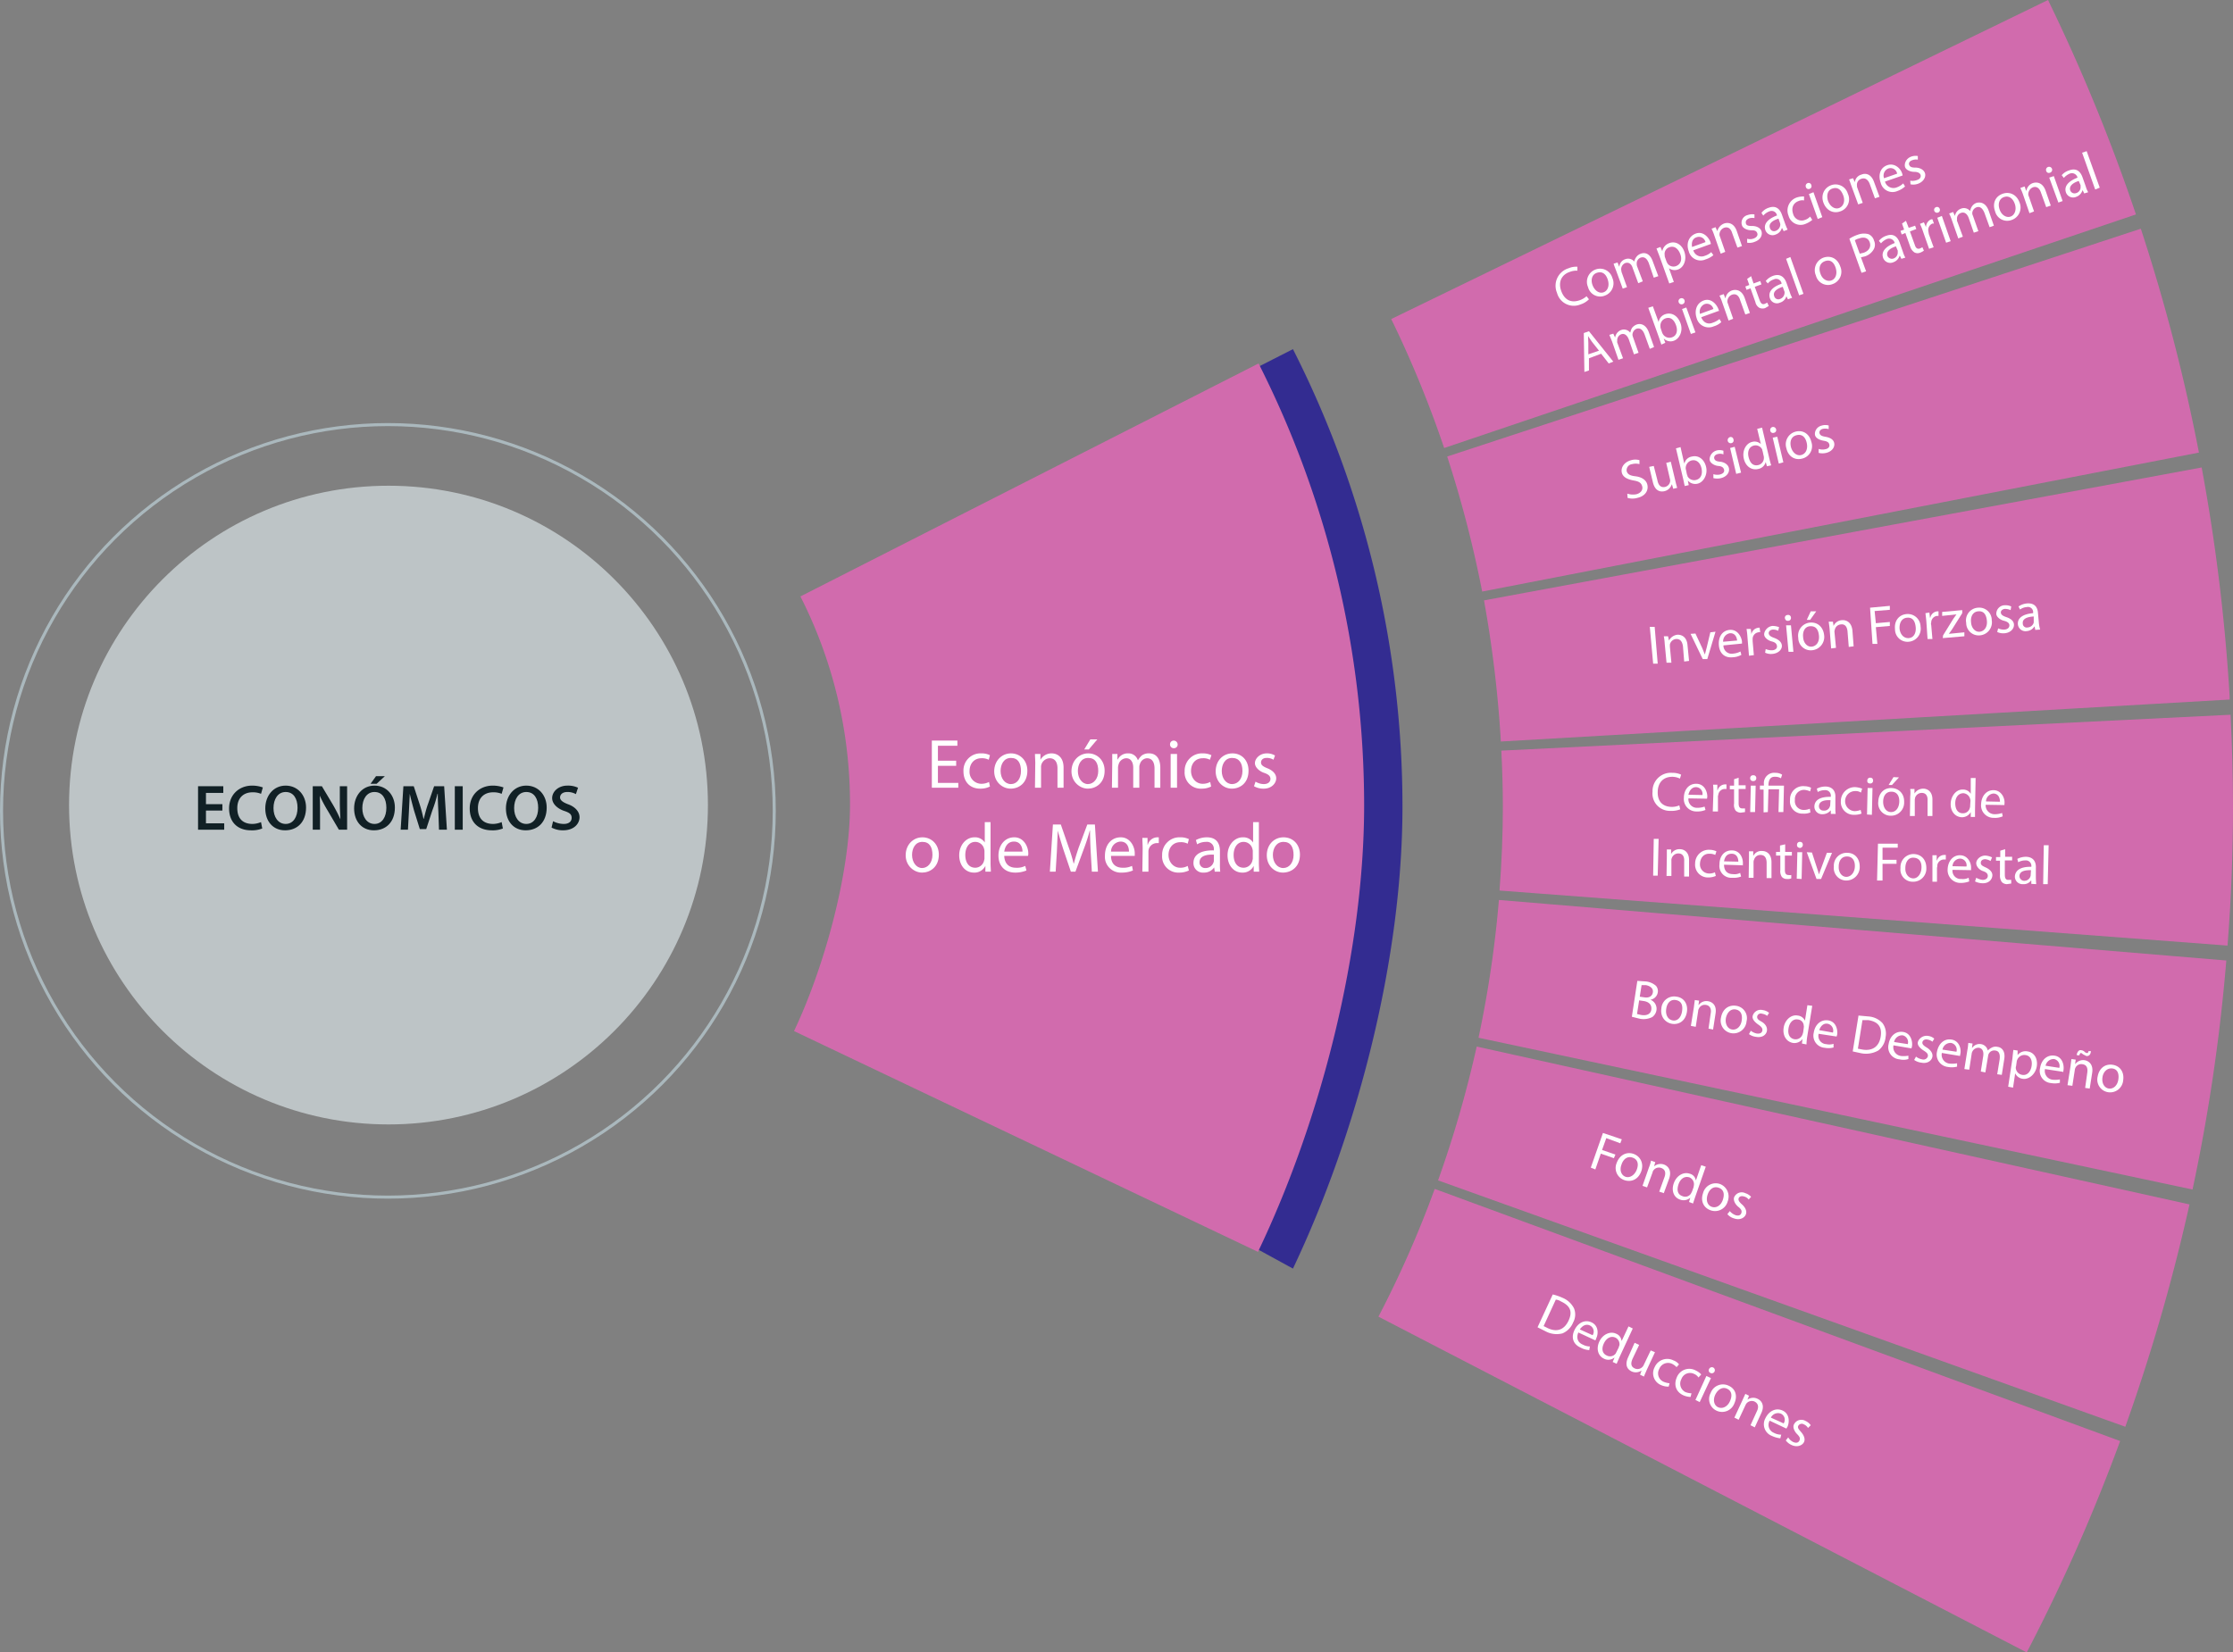 <svg class="animate__animated" xmlns="http://www.w3.org/2000/svg" viewBox="0 0 734 543.3">
  <rect x="0" y="0" width="734" height="543.3" fill="#808080" stroke="none"/>
  <g>
    <g class="hoverable" onclick="returnToTypesInstrument()">
      <path
        d="M425,417.1,270.8,332.7A157.1,157.1,0,0,0,269,194.2l156-79.4a332.6,332.6,0,0,1,36,150.4C461,315.2,446.3,372.3,425,417.1Z"
        style="fill: #332c91" />
      <path
        d="M413.5,411.6,261,339c9.7-20.4,18.4-51.4,18.4-74.3a150.4,150.4,0,0,0-16.3-68.6l150.6-76.6a321.8,321.8,0,0,1,34.7,145.2C448.4,312.9,434.2,368.4,413.5,411.6Z"
        style="fill: #d16bad" />
      <g>
        <path d="M314.3,251.8h-6v5.6H315V259h-8.7V243.5h8.4v1.7h-6.4v4.9h6Z" style="fill: #fff" />
        <path
          d="M325.4,258.6a6.9,6.9,0,0,1-3.2.7c-3.4,0-5.5-2.3-5.5-5.7a5.6,5.6,0,0,1,5.9-5.9,6.1,6.1,0,0,1,2.8.6l-.4,1.5a4.8,4.8,0,0,0-2.4-.5c-2.5,0-3.9,1.9-3.9,4.2a3.9,3.9,0,0,0,3.9,4.2,5.4,5.4,0,0,0,2.5-.6Z"
          style="fill: #fff" />
        <path
          d="M337.7,253.4c0,4.1-2.8,5.9-5.5,5.9s-5.4-2.2-5.4-5.7,2.5-5.9,5.5-5.9S337.7,250,337.7,253.4Zm-8.8.1c0,2.4,1.4,4.3,3.4,4.3s3.3-1.8,3.3-4.3-.9-4.3-3.3-4.3S328.9,251.4,328.9,253.5Z"
          style="fill: #fff" />
        <path
          d="M340.3,250.9c0-1.1-.1-2.1-.1-3H342v1.9h0a4.2,4.2,0,0,1,3.7-2.1c1.5,0,3.9.9,3.9,4.7V259h-2v-6.4c0-1.8-.7-3.3-2.6-3.3a3,3,0,0,0-2.7,2.1,3.1,3.1,0,0,0-.1,1V259h-2Z"
          style="fill: #fff" />
        <path
          d="M363.1,253.4c0,4.1-2.9,5.9-5.5,5.9s-5.4-2.2-5.4-5.7,2.5-5.9,5.5-5.9S363.1,250,363.1,253.4Zm-8.8.1c0,2.4,1.4,4.3,3.3,4.3s3.4-1.8,3.4-4.3-.9-4.3-3.3-4.3S354.3,251.4,354.3,253.5Zm6.4-10.4-2.8,3.3h-1.5l2-3.3Z"
          style="fill: #fff" />
        <path
          d="M365.6,250.9v-3h1.7v1.8h.1a3.7,3.7,0,0,1,3.5-2,3.2,3.2,0,0,1,3.1,2.2h.1a6.1,6.1,0,0,1,1.2-1.5,3.9,3.9,0,0,1,2.5-.7c1.5,0,3.6.9,3.6,4.8V259h-1.9v-6.3c0-2.1-.8-3.4-2.5-3.4a2.6,2.6,0,0,0-2.3,1.9,2.5,2.5,0,0,0-.2,1V259h-2v-6.6c0-1.8-.8-3.1-2.3-3.1a2.7,2.7,0,0,0-2.5,2,3.6,3.6,0,0,0-.2,1V259h-2Z"
          style="fill: #fff" />
        <path
          d="M387.1,244.8a1.2,1.2,0,0,1-1.3,1.2,1.2,1.2,0,0,1-1.2-1.2,1.2,1.2,0,0,1,1.2-1.3A1.3,1.3,0,0,1,387.1,244.8ZM384.8,259V247.9h2.1V259Z"
          style="fill: #fff" />
        <path
          d="M398.1,258.6a6.7,6.7,0,0,1-3.1.7,5.3,5.3,0,0,1-5.6-5.7,5.7,5.7,0,0,1,6-5.9,6.5,6.5,0,0,1,2.8.6l-.5,1.5a4.4,4.4,0,0,0-2.3-.5c-2.6,0-3.9,1.9-3.9,4.2s1.6,4.2,3.8,4.2a5.1,5.1,0,0,0,2.5-.6Z"
          style="fill: #fff" />
        <path
          d="M410.4,253.4c0,4.1-2.8,5.9-5.5,5.9s-5.3-2.2-5.3-5.7,2.4-5.9,5.5-5.9S410.4,250,410.4,253.4Zm-8.8.1c0,2.4,1.4,4.3,3.4,4.3s3.4-1.8,3.4-4.3-1-4.3-3.4-4.3S401.6,251.4,401.6,253.5Z"
          style="fill: #fff" />
        <path
          d="M412.7,257a5.4,5.4,0,0,0,2.7.8c1.5,0,2.2-.8,2.2-1.7s-.6-1.5-2.1-2-3-1.8-3-3.2,1.5-3.2,3.9-3.2a5.1,5.1,0,0,1,2.7.7l-.5,1.4a4,4,0,0,0-2.3-.6c-1.2,0-1.8.7-1.8,1.5s.6,1.3,2.1,1.9,2.9,1.7,2.9,3.3-1.5,3.4-4.1,3.4a6.1,6.1,0,0,1-3.2-.8Z"
          style="fill: #fff" />
        <path
          d="M308.6,281c0,4.1-2.9,5.9-5.5,5.9s-5.4-2.2-5.4-5.7,2.5-5.9,5.5-5.9S308.6,277.6,308.6,281Zm-8.8.1c0,2.4,1.4,4.3,3.3,4.3s3.4-1.8,3.4-4.3-.9-4.3-3.3-4.3S299.8,279,299.8,281.1Z"
          style="fill: #fff" />
        <path
          d="M325.6,270.3v13.5c0,1,.1,2.1.1,2.8h-1.8v-1.9h0a4,4,0,0,1-3.8,2.2c-2.7,0-4.8-2.3-4.8-5.7s2.3-5.9,5-5.9a3.8,3.8,0,0,1,3.4,1.7h0v-6.7Zm-2,9.7a2.2,2.2,0,0,0-.1-.8,3,3,0,0,0-2.9-2.4c-2.1,0-3.3,1.9-3.3,4.3s1.1,4.2,3.3,4.2a3,3,0,0,0,2.9-2.5,1.9,1.9,0,0,0,.1-.8Z"
          style="fill: #fff" />
        <path
          d="M330.1,281.4c.1,2.8,1.8,3.9,3.8,3.9a6,6,0,0,0,3.1-.6l.4,1.5a9.6,9.6,0,0,1-3.7.7c-3.5,0-5.5-2.3-5.5-5.6s2-6,5.2-6,4.6,3.2,4.6,5.2a2.2,2.2,0,0,1-.1.9Zm6-1.4c0-1.3-.6-3.3-2.8-3.3s-3,1.9-3.2,3.3Z"
          style="fill: #fff" />
        <path
          d="M358.5,279.8c-.1-2.1-.2-4.7-.2-6.7h-.1a57.1,57.1,0,0,1-1.9,5.9l-2.8,7.6H352l-2.5-7.4c-.7-2.2-1.3-4.2-1.8-6.1h0c-.1,2-.2,4.6-.3,6.9l-.4,6.6h-1.9l1-15.5h2.6l2.6,7.5a50.9,50.9,0,0,1,1.6,5.3h.1c.4-1.6.9-3.3,1.6-5.3l2.8-7.5h2.5l1,15.5h-2Z"
          style="fill: #fff" />
        <path
          d="M365.2,281.4c0,2.8,1.7,3.9,3.8,3.9a6.6,6.6,0,0,0,3.1-.6l.3,1.5a9.2,9.2,0,0,1-3.7.7,5.2,5.2,0,0,1-5.5-5.6c0-3.4,2-6,5.2-6s4.6,3.2,4.6,5.2v.9Zm5.9-1.4c0-1.3-.5-3.3-2.8-3.3a3.3,3.3,0,0,0-3.1,3.3Z"
          style="fill: #fff" />
        <path
          d="M375.6,279c0-1.3-.1-2.5-.1-3.5h1.7v2.2h.1a3.3,3.3,0,0,1,3.1-2.4h.5v1.9h-.6a2.8,2.8,0,0,0-2.8,2.6v6.8h-2Z"
          style="fill: #fff" />
        <path
          d="M390.8,286.2a7.2,7.2,0,0,1-3.2.7,5.3,5.3,0,0,1-5.6-5.7,5.7,5.7,0,0,1,6-5.9,6.1,6.1,0,0,1,2.8.6l-.4,1.5a4.8,4.8,0,0,0-2.4-.5c-2.5,0-3.9,1.9-3.9,4.2s1.6,4.2,3.8,4.2a4.8,4.8,0,0,0,2.5-.6Z"
          style="fill: #fff" />
        <path
          d="M399.3,286.6l-.2-1.4h0a4,4,0,0,1-3.4,1.7,3.1,3.1,0,0,1-3.4-3.2c0-2.7,2.4-4.2,6.7-4.1v-.3a2.3,2.3,0,0,0-2.6-2.5,5.7,5.7,0,0,0-2.9.8l-.4-1.4a7.6,7.6,0,0,1,3.6-.9c3.4,0,4.3,2.3,4.3,4.5V284a20.9,20.9,0,0,0,.1,2.6ZM399,281c-2.2-.1-4.7.3-4.7,2.5a1.8,1.8,0,0,0,1.9,1.9,2.7,2.7,0,0,0,2.7-1.9,1.3,1.3,0,0,0,.1-.6Z"
          style="fill: #fff" />
        <path
          d="M413.8,270.3v13.5c0,1,.1,2.1.1,2.8h-1.8v-1.9h0a4,4,0,0,1-3.8,2.2c-2.7,0-4.8-2.3-4.8-5.7s2.3-5.9,5-5.9a3.8,3.8,0,0,1,3.4,1.7h0v-6.7Zm-2,9.7a2.2,2.2,0,0,0-.1-.8,3,3,0,0,0-2.9-2.4c-2.1,0-3.3,1.9-3.3,4.3s1.1,4.2,3.3,4.2a3,3,0,0,0,2.9-2.5,1.9,1.9,0,0,0,.1-.8Z"
          style="fill: #fff" />
        <path
          d="M427.3,281c0,4.1-2.9,5.9-5.6,5.9s-5.3-2.2-5.3-5.7,2.4-5.9,5.5-5.9S427.3,277.6,427.3,281Zm-8.9.1c0,2.4,1.4,4.3,3.4,4.3s3.4-1.8,3.4-4.3-.9-4.3-3.3-4.3S418.4,279,418.4,281.1Z"
          style="fill: #fff" />
      </g>
    </g>
    <g class="hoverable" onclick="returnToGroups();">
      <circle cx="127.5" cy="266.6" r="127" style="fill: none;stroke: #aab8bd;stroke-miterlimit: 10" />
      <circle cx="127.7" cy="264.7" r="105" style="fill: #bdc4c6" />
      <g>
        <path d="M73.1,266.5H67.7v4.2h6v2.1H65.1V258.5h8.3v2.2H67.7v3.7h5.4Z" style="fill: #112025" />
        <path
          d="M86.2,272.4a9.2,9.2,0,0,1-3.7.6c-4.5,0-7.2-2.8-7.2-7.2s3.2-7.5,7.6-7.5a10.5,10.5,0,0,1,3.5.6l-.6,2.1a7,7,0,0,0-2.8-.5c-2.9,0-5,1.8-5,5.2s1.8,5.2,5,5.2a7.7,7.7,0,0,0,2.8-.6Z"
          style="fill: #112025" />
        <path
          d="M100.6,265.5c0,4.8-2.9,7.5-6.9,7.5s-6.5-3-6.5-7.2,2.7-7.5,6.7-7.5S100.6,261.5,100.6,265.5Zm-10.7.2c0,2.9,1.5,5.2,4,5.2s3.9-2.3,3.9-5.3-1.3-5.2-3.9-5.2S89.9,262.8,89.9,265.7Z"
          style="fill: #112025" />
        <path
          d="M102.8,272.8V258.5h3l3.7,6.2a52.1,52.1,0,0,1,2.4,4.7h0c-.1-1.9-.2-3.7-.2-5.9v-5h2.4v14.3h-2.7l-3.7-6.3a45.9,45.9,0,0,1-2.6-4.9h0c.1,1.9.1,3.8.1,6.1v5.1Z"
          style="fill: #112025" />
        <path
          d="M129.8,265.5c0,4.8-2.9,7.5-6.9,7.5s-6.5-3-6.5-7.2,2.7-7.5,6.7-7.5S129.8,261.5,129.8,265.5Zm-10.7.2c0,2.9,1.5,5.2,4,5.2s3.9-2.3,3.9-5.3-1.3-5.2-3.9-5.2S119.1,262.8,119.1,265.7Zm7.4-10.5-2.7,2.5h-2l1.8-2.5Z"
          style="fill: #112025" />
        <path
          d="M144.1,267c-.1-1.9-.2-4.1-.2-6h-.1a43,43,0,0,1-1.7,5.5l-2,6.1H138l-1.9-6.1c-.5-1.8-1-3.7-1.4-5.5h0c-.1,1.9-.2,4.1-.3,6.1l-.3,5.7h-2.4l.9-14.3H136l1.9,5.8a44.3,44.3,0,0,1,1.3,4.9h.1c.4-1.5.8-3.3,1.4-4.9l2-5.8H146l.9,14.3h-2.6Z"
          style="fill: #112025" />
        <path d="M152.1,258.5v14.3h-2.6V258.5Z" style="fill: #112025" />
        <path
          d="M165.3,272.4a9,9,0,0,1-3.6.6c-4.6,0-7.3-2.8-7.3-7.2s3.2-7.5,7.6-7.5a10.5,10.5,0,0,1,3.5.6l-.6,2.1a7,7,0,0,0-2.8-.5c-2.9,0-5,1.8-5,5.2s1.8,5.2,5,5.2a7.7,7.7,0,0,0,2.8-.6Z"
          style="fill: #112025" />
        <path
          d="M179.7,265.5c0,4.8-2.9,7.5-6.9,7.5s-6.5-3-6.5-7.2,2.7-7.5,6.7-7.5S179.7,261.5,179.7,265.5Zm-10.7.2c0,2.9,1.5,5.2,4,5.2s3.9-2.3,3.9-5.3-1.3-5.2-3.9-5.2S169,262.8,169,265.7Z"
          style="fill: #112025" />
        <path
          d="M181.8,270a7.5,7.5,0,0,0,3.5.9c1.7,0,2.6-.8,2.6-2s-.7-1.7-2.5-2.3-3.9-2.1-3.9-4.2,2-4.1,5-4.1a7.7,7.7,0,0,1,3.5.7l-.7,2.1a5.6,5.6,0,0,0-2.8-.7c-1.7,0-2.4.9-2.4,1.8s.9,1.6,2.8,2.3,3.6,2.2,3.6,4.2-1.7,4.3-5.4,4.3a7.9,7.9,0,0,1-3.8-.9Z"
          style="fill: #112025" />
      </g>
    </g>
    <g class="hoverable" id="compensaciones_ambiental_o_patrimonial" onclick="showInstrument('economicos', 'economicos_o_de_mercado', 'compensaciones_ambiental_o_patrimonial');">
      <path d="M474.7,147.3a356,356,0,0,0-17.4-42.4L673.2,0a599.5,599.5,0,0,1,28.9,70.5Z" style="fill: #d16bad" />
      <g>
        <path
          d="M522.3,98.4a6.7,6.7,0,0,1-2.8,1.7,5.7,5.7,0,0,1-7.7-3.8,6,6,0,0,1,3.8-8.1,6.3,6.3,0,0,1,2.9-.5V89a5.9,5.9,0,0,0-2.5.4c-2.7.9-3.9,3.3-2.8,6.3s3.3,4,6.1,3a6.7,6.7,0,0,0,2.2-1.3Z"
          style="fill: #fff" />
        <path
          d="M530,91.4a4.3,4.3,0,0,1-2.5,5.8,4.1,4.1,0,0,1-5.5-2.8,4.3,4.3,0,0,1,2.5-5.8A4.2,4.2,0,0,1,530,91.4Zm-6.5,2.4c.7,1.8,2.2,2.8,3.6,2.3s2-2.2,1.4-4.1-1.8-2.9-3.6-2.3S522.9,92.3,523.5,93.8Z"
          style="fill: #fff" />
        <path
          d="M531.2,88.9c-.3-.8-.6-1.5-.8-2.2l1.3-.4.5,1.3h.1a2.8,2.8,0,0,1,2-2.4,2.6,2.6,0,0,1,2.9.8h0a3.5,3.5,0,0,1,.6-1.4,3,3,0,0,1,1.6-1.2c1.1-.4,2.9-.3,3.9,2.6l1.8,4.8-1.5.5L542,86.6c-.6-1.6-1.5-2.3-2.7-1.9a2,2,0,0,0-1.3,2,2.5,2.5,0,0,0,.1.8l1.9,5-1.5.6-1.8-4.9c-.4-1.4-1.3-2.1-2.5-1.7a2.2,2.2,0,0,0-1.3,2.2c0,.2.1.5.1.7l1.8,5-1.4.5Z"
          style="fill: #fff" />
        <path
          d="M545.5,84.3l-1-2.6,1.3-.5.6,1.4h0a3.5,3.5,0,0,1,2.4-2.7c2-.7,4.1.5,4.9,3s-.2,5-2.1,5.7a3.2,3.2,0,0,1-3-.4h0l1.6,4.5-1.5.5Zm2.3,1.7.3.6a2.4,2.4,0,0,0,2.8.9c1.6-.6,2.1-2.2,1.4-4s-2-2.8-3.6-2.2a2.3,2.3,0,0,0-1.5,2.6,1.7,1.7,0,0,0,.1.7Z"
          style="fill: #fff" />
        <path
          d="M556.6,82.3a2.8,2.8,0,0,0,3.8,1.8,5.5,5.5,0,0,0,2.1-1.2l.7,1a7.5,7.5,0,0,1-2.6,1.4,4,4,0,0,1-5.5-2.7c-.9-2.4-.1-4.9,2.3-5.8s4.2,1.2,4.8,2.7a6.4,6.4,0,0,0,.2.7Zm4-2.7a2.2,2.2,0,0,0-2.9-1.6c-1.6.5-1.7,2.1-1.5,3.2Z"
          style="fill: #fff" />
        <path
          d="M563.5,77.4a16.5,16.5,0,0,0-.9-2.2l1.3-.5.6,1.3h0a3.6,3.6,0,0,1,2.2-2.5c1.1-.4,3.2-.4,4.2,2.5l1.7,4.9-1.5.5-1.7-4.7c-.4-1.4-1.3-2.3-2.7-1.8a2.4,2.4,0,0,0-1.5,2.3,2.5,2.5,0,0,0,.2.7l1.7,4.9-1.5.6Z"
          style="fill: #fff" />
        <path
          d="M574.3,78.5a3.4,3.4,0,0,0,2.2-.1c1-.4,1.4-1.1,1.1-1.8s-.8-.9-2-.9-2.7-.6-3-1.6a2.6,2.6,0,0,1,1.9-3.4,4.5,4.5,0,0,1,2.2-.2v1.2a3.8,3.8,0,0,0-1.8.1c-.9.4-1.2,1-1,1.7s.9.8,2.1.8,2.6.5,3,1.7-.2,2.8-2.2,3.5a4.5,4.5,0,0,1-2.5.3Z"
          style="fill: #fff" />
        <path
          d="M586.3,76l-.5-1h-.1a3.2,3.2,0,0,1-2,2.1,2.5,2.5,0,0,1-3.4-1.4c-.7-2,.7-3.7,3.9-4.9h-.1a1.8,1.8,0,0,0-2.5-1.3,4.8,4.8,0,0,0-2,1.4L579,70a4.8,4.8,0,0,1,2.4-1.7c2.5-.9,3.7.6,4.3,2.2l1.1,3.1a18.2,18.2,0,0,0,.8,1.9Zm-1.7-4.1c-1.7.5-3.4,1.5-2.8,3.1a1.4,1.4,0,0,0,1.9.9,2.3,2.3,0,0,0,1.5-2.1,4.3,4.3,0,0,0-.1-.5Z"
          style="fill: #fff" />
        <path
          d="M595.7,72.3a7.8,7.8,0,0,1-2.2,1.3,4.1,4.1,0,0,1-5.6-2.7,4.5,4.5,0,0,1,2.8-6,7.2,7.2,0,0,1,2.3-.3v1.3a3.1,3.1,0,0,0-1.8.2c-1.9.7-2.4,2.4-1.8,4.2a2.9,2.9,0,0,0,3.9,2,3.8,3.8,0,0,0,1.7-1.1Z"
          style="fill: #fff" />
        <path
          d="M595.4,60.9a.9.9,0,0,1-.6,1.2.9.9,0,0,1-1.2-.6,1,1,0,0,1,.6-1.3A.9.9,0,0,1,595.4,60.9ZM597.5,72l-2.9-8.2,1.5-.6,2.9,8.2Z"
          style="fill: #fff" />
        <path
          d="M607.4,63.7a4.2,4.2,0,0,1-2.5,5.8c-2.2.8-4.5-.2-5.5-2.8s.3-5,2.5-5.8A4.2,4.2,0,0,1,607.4,63.7Zm-6.5,2.4c.7,1.8,2.2,2.8,3.6,2.3s2.1-2.2,1.4-4.1-1.8-2.9-3.6-2.3S600.4,64.6,600.9,66.1Z"
          style="fill: #fff" />
        <path
          d="M608.6,61.2c-.3-.8-.5-1.5-.8-2.2l1.3-.4.6,1.3h0a2.9,2.9,0,0,1,2.2-2.5c1.1-.5,3.1-.4,4.1,2.4l1.8,4.9-1.5.5-1.7-4.7c-.5-1.3-1.4-2.2-2.8-1.7a2,2,0,0,0-1.4,2.2,1.7,1.7,0,0,0,.1.7l1.8,5-1.5.5Z"
          style="fill: #fff" />
        <path
          d="M619.6,59.7a2.9,2.9,0,0,0,3.9,1.9,5.8,5.8,0,0,0,2.1-1.3l.6,1a7.3,7.3,0,0,1-2.5,1.5,4,4,0,0,1-5.5-2.7c-.9-2.5-.2-5,2.2-5.8s4.3,1.1,4.8,2.6a3.1,3.1,0,0,1,.2.8Zm4-2.6a2.2,2.2,0,0,0-2.9-1.7,2.5,2.5,0,0,0-1.4,3.2Z"
          style="fill: #fff" />
        <path
          d="M627.9,59.4a4.2,4.2,0,0,0,2.2-.2c1.1-.3,1.4-1.1,1.2-1.7s-.9-1-2.1-1-2.7-.6-3-1.6.2-2.7,2-3.4a4.3,4.3,0,0,1,2.2-.2v1.2a3.4,3.4,0,0,0-1.9.2c-.9.3-1.2,1-.9,1.6s.8.8,2,.8,2.6.5,3.1,1.7-.3,2.9-2.2,3.6a4.4,4.4,0,0,1-2.5.2Z"
          style="fill: #fff" />
        <path
          d="M522.3,117.8v4l-1.5.5-.2-12.8,1.7-.6,8,10-1.5.6-2.5-3.2Zm3.3-2.5-2.3-2.9-1.3-1.9h0c0,.7.1,1.5.1,2.3v3.7Z"
          style="fill: #fff" />
        <path
          d="M529.9,112.3l-.9-2.2,1.3-.4.6,1.3h0a3.1,3.1,0,0,1,2-2.5,2.6,2.6,0,0,1,2.9.8h.1a5.8,5.8,0,0,1,.5-1.4,3.4,3.4,0,0,1,1.6-1.2c1.1-.4,3-.2,4,2.6l1.7,4.8-1.4.6-1.7-4.7c-.6-1.6-1.5-2.3-2.7-1.9a2.2,2.2,0,0,0-1.3,2,3.1,3.1,0,0,0,.2.8l1.8,5.1-1.5.5-1.7-4.9c-.5-1.3-1.4-2.1-2.5-1.7a2.1,2.1,0,0,0-1.3,2.2,1.2,1.2,0,0,0,.1.8l1.8,4.9-1.5.5Z"
          style="fill: #fff" />
        <path
          d="M546.1,113.3l-.7-2.1-3.6-10,1.5-.5,1.9,5.2h0a3.2,3.2,0,0,1,2.2-2.6c2.1-.7,4.1.5,5,3s-.3,5-2.1,5.7a3.1,3.1,0,0,1-3.3-.6h-.1l.5,1.3Zm.3-3.8.3.5a2.5,2.5,0,0,0,2.9.9c1.5-.5,2-2.1,1.3-4s-1.9-2.8-3.5-2.2a2.5,2.5,0,0,0-1.6,2.6,2,2,0,0,0,.1.7Z"
          style="fill: #fff" />
        <path
          d="M553.7,98.7a1,1,0,0,1-.6,1.3,1,1,0,0,1-1.3-.6,1,1,0,0,1,.6-1.3A1,1,0,0,1,553.7,98.7Zm2.1,11.1-2.9-8.2,1.4-.5,3,8.2Z"
          style="fill: #fff" />
        <path
          d="M559.2,104.3c.8,2,2.4,2.4,3.8,1.8a7.2,7.2,0,0,0,2.2-1.2l.6,1a6.1,6.1,0,0,1-2.5,1.4,4.1,4.1,0,0,1-5.6-2.7c-.8-2.4-.1-4.9,2.3-5.8s4.2,1.2,4.8,2.7.1.6.2.7Zm4-2.7a2.2,2.2,0,0,0-2.9-1.6,2.7,2.7,0,0,0-1.5,3.2Z"
          style="fill: #fff" />
        <path
          d="M566.1,99.4a16.5,16.5,0,0,0-.9-2.2l1.4-.5.5,1.3h.1a3.2,3.2,0,0,1,2.1-2.5c1.2-.4,3.2-.3,4.2,2.5l1.7,4.9-1.5.5L572,98.7c-.4-1.4-1.3-2.3-2.7-1.8a2.4,2.4,0,0,0-1.5,2.3,2.5,2.5,0,0,0,.2.7l1.7,4.9-1.5.6Z"
          style="fill: #fff" />
        <path
          d="M575.6,90.8l.8,2.4,2.2-.8.4,1.1-2.2.8,1.6,4.4c.4,1.1.9,1.5,1.7,1.2l.8-.4.5,1.1-1.2.7a2.5,2.5,0,0,1-1.9-.1,2.9,2.9,0,0,1-1.3-1.9l-1.6-4.5-1.3.5-.4-1.1,1.3-.5-.7-2Z"
          style="fill: #fff" />
        <path
          d="M587.7,98.4l-.5-1h0a3.1,3.1,0,0,1-2.1,2.1,2.4,2.4,0,0,1-3.3-1.4c-.7-2,.6-3.7,3.8-4.8v-.2a1.8,1.8,0,0,0-2.6-1.2,3.8,3.8,0,0,0-1.9,1.3l-.7-.8a5.5,5.5,0,0,1,2.4-1.7c2.5-.9,3.8.6,4.4,2.2l1.1,3.1a8.4,8.4,0,0,0,.8,1.9ZM586,94.3c-1.6.5-3.4,1.5-2.8,3.1a1.4,1.4,0,0,0,1.9.9,2.2,2.2,0,0,0,1.5-2.1.9.9,0,0,0-.1-.5Z"
          style="fill: #fff" />
        <path d="M587.1,85.1l1.4-.6,4.3,12.1-1.4.5Z" style="fill: #fff" />
        <path
          d="M604.9,87.6a4.3,4.3,0,0,1-2.5,5.8,4.1,4.1,0,0,1-5.5-2.8,4.4,4.4,0,0,1,2.5-5.9C601.8,83.9,604,85,604.9,87.6ZM598.4,90c.6,1.8,2.2,2.7,3.6,2.2s2-2.2,1.4-4.1-1.8-2.9-3.6-2.2S597.8,88.4,598.4,90Z"
          style="fill: #fff" />
        <path
          d="M607.9,78.5a11.3,11.3,0,0,1,2.7-1.3,5.7,5.7,0,0,1,3.6-.2,3.2,3.2,0,0,1,1.8,2.1,3.2,3.2,0,0,1,0,2.7,5.1,5.1,0,0,1-3,2.5l-1.3.3,1.7,4.6-1.5.5Zm3.4,4.9,1.3-.3c1.7-.6,2.5-1.9,2-3.4s-1.9-1.9-3.5-1.3a3.8,3.8,0,0,0-1.4.6Z"
          style="fill: #fff" />
        <path
          d="M625,85.1l-.5-1h-.1a3.2,3.2,0,0,1-2,2.1,2.5,2.5,0,0,1-3.4-1.4c-.7-2,.7-3.7,3.8-4.9h0a1.9,1.9,0,0,0-2.6-1.3,5.2,5.2,0,0,0-1.9,1.4l-.7-.8a5.1,5.1,0,0,1,2.5-1.7c2.5-.9,3.7.6,4.3,2.2l1.1,3.1a8.4,8.4,0,0,0,.8,1.9ZM623.2,81c-1.6.5-3.3,1.5-2.8,3.1a1.6,1.6,0,0,0,2,.9,2.1,2.1,0,0,0,1.4-2.1v-.5Z"
          style="fill: #fff" />
        <path
          d="M626.5,72.6l.9,2.3,2.1-.7.4,1.1-2.1.8,1.6,4.4c.3,1,.8,1.5,1.7,1.2l.8-.4.5,1.1a5,5,0,0,1-1.3.7,2.2,2.2,0,0,1-1.8-.1,3.6,3.6,0,0,1-1.4-1.9l-1.6-4.5-1.2.5-.4-1.2,1.2-.4-.7-2Z"
          style="fill: #fff" />
        <path
          d="M632.1,76.1a18.6,18.6,0,0,0-1-2.5l1.3-.5.7,1.6h0a2.8,2.8,0,0,1,1.7-2.6h.4l.5,1.4h-.5a2.3,2.3,0,0,0-1.3,2.7c0,.2.1.4.1.7l1.6,4.4-1.5.5Z"
          style="fill: #fff" />
        <path d="M637.6,68.7a.9.9,0,0,1-.6,1.2.9.9,0,0,1-.6-1.8A.9.9,0,0,1,637.6,68.7Zm2.1,11.1-2.9-8.2,1.5-.6,2.9,8.3Z"
          style="fill: #fff" />
        <path
          d="M641.6,72.4a16.5,16.5,0,0,0-.9-2.2l1.3-.5.6,1.3h0a3.1,3.1,0,0,1,2-2.4,2.6,2.6,0,0,1,3,.8h0a3.8,3.8,0,0,1,.5-1.4,3,3,0,0,1,1.6-1.3c1.1-.3,3-.2,4,2.6l1.7,4.9-1.4.5L652.3,70c-.6-1.5-1.5-2.3-2.7-1.8a2.1,2.1,0,0,0-1.3,1.9,1.9,1.9,0,0,0,.2.8l1.8,5.1-1.5.5-1.7-4.9c-.5-1.3-1.4-2-2.5-1.6a1.9,1.9,0,0,0-1.3,2.1,1.1,1.1,0,0,0,.1.8l1.8,4.9-1.5.6Z"
          style="fill: #fff" />
        <path
          d="M663.8,66.5a4.3,4.3,0,0,1-2.5,5.8,4.1,4.1,0,0,1-5.5-2.8c-1-2.8.2-5,2.5-5.8S662.9,64,663.8,66.5Zm-6.5,2.4c.6,1.8,2.2,2.8,3.6,2.3s2-2.3,1.4-4.1-1.9-2.9-3.6-2.3S656.7,67.3,657.3,68.9Z"
          style="fill: #fff" />
        <path
          d="M665,64c-.3-.9-.6-1.5-.9-2.2l1.4-.5.5,1.4h.1a3.2,3.2,0,0,1,2.1-2.5c1.2-.4,3.2-.3,4.2,2.5l1.7,4.9-1.5.5-1.7-4.7c-.4-1.3-1.3-2.3-2.7-1.8a2.5,2.5,0,0,0-1.5,2.3,1.9,1.9,0,0,0,.2.7l1.7,4.9-1.5.6Z"
          style="fill: #fff" />
        <path d="M674.5,55.5a1,1,0,0,1-.7,1.3.9.9,0,0,1-1.2-.6,1,1,0,0,1,1.9-.7Zm2.1,11.1-3-8.2,1.5-.5,2.9,8.2Z"
          style="fill: #fff" />
        <path
          d="M685.1,63.6l-.5-1h-.1a3.2,3.2,0,0,1-2,2.1,2.5,2.5,0,0,1-3.4-1.4c-.7-2,.7-3.7,3.8-4.9h0a1.9,1.9,0,0,0-2.6-1.3,5.2,5.2,0,0,0-1.9,1.4l-.7-.9a5.2,5.2,0,0,1,2.5-1.6c2.5-.9,3.7.6,4.3,2.2l1.1,3.1a8.4,8.4,0,0,0,.8,1.9Zm-1.8-4.1c-1.6.5-3.3,1.5-2.8,3.1a1.5,1.5,0,0,0,1.9.9,2,2,0,0,0,1.5-2.1v-.5Z"
          style="fill: #fff" />
        <path d="M684.4,50.2l1.5-.5,4.3,12-1.5.6Z" style="fill: #fff" />
      </g>
    </g>
    <g class="hoverable" id="inversion_forzosa" onclick="showInstrument('economicos', 'economicos_o_de_mercado', 'inversion_forzosa');">
      <path d="M493.3,243.8v-.7a387.8,387.8,0,0,0-5.5-45.7l235.9-43.7a611.9,611.9,0,0,1,9.2,75.3v1Z"
        style="fill: #d16bad" />
      <g>
        <path d="M543.9,206.1l1,12.1h-1.5l-1.1-12.1Z" style="fill: #fff" />
        <path
          d="M547.2,211.6a15.7,15.7,0,0,0-.3-2.4h1.4l.3,1.4h0a3.6,3.6,0,0,1,2.7-1.9c1.2-.1,3.2.5,3.4,3.5l.5,5.1-1.6.2-.4-5c-.2-1.4-.8-2.5-2.3-2.4a2.3,2.3,0,0,0-2,1.8v.7l.5,5.3h-1.6Z"
          style="fill: #fff" />
        <path d="M557.3,208.3l2.2,4.7.9,2.2h0l.6-2.3,1.2-5,1.7-.2-2.7,9h-1.5l-4-8.3Z" style="fill: #fff" />
        <path
          d="M566.5,212.2a2.7,2.7,0,0,0,3.2,2.7,6.2,6.2,0,0,0,2.4-.7l.3,1.1a6.2,6.2,0,0,1-2.8.8c-2.7.3-4.4-1.3-4.6-4s1.1-4.8,3.6-5,3.8,2.2,4,3.8v.7Zm4.5-1.6c-.1-1-.6-2.5-2.4-2.4a2.7,2.7,0,0,0-2.2,2.8Z"
          style="fill: #fff" />
        <path
          d="M574.4,209.5q-.1-1.5-.3-2.7h1.4l.2,1.7h0a2.6,2.6,0,0,1,2.3-2.1c.2-.1.3,0,.4,0l.2,1.5a.6.6,0,0,0-.6,0,2.2,2.2,0,0,0-1.9,2.2v.7l.4,4.6-1.6.2Z"
          style="fill: #fff" />
        <path
          d="M580.4,213.4a4.8,4.8,0,0,0,2.2.4c1.1-.1,1.6-.7,1.5-1.4s-.5-1.2-1.7-1.5-2.4-1.2-2.5-2.2.9-2.7,2.7-2.9a6.2,6.2,0,0,1,2.2.4l-.3,1.2a3.7,3.7,0,0,0-1.8-.4c-.9.1-1.4.7-1.3,1.3s.6,1,1.7,1.4,2.4,1.1,2.6,2.4-1,2.7-3.1,2.9a4.5,4.5,0,0,1-2.4-.4Z"
          style="fill: #fff" />
        <path
          d="M588.7,203.1a.9.9,0,0,1-1,1c-.5.1-.9-.3-1-.9a.9.9,0,0,1,.9-1A.9.9,0,0,1,588.7,203.1Zm-.8,11.2-.8-8.7h1.6l.8,8.7Z"
          style="fill: #fff" />
        <path
          d="M599.6,208.8a4.4,4.4,0,0,1-4,5,4.1,4.1,0,0,1-4.5-4.1,4.3,4.3,0,0,1,3.9-5C597.5,204.5,599.3,206.2,599.6,208.8Zm-6.9.7c.1,1.9,1.4,3.3,2.9,3.1s2.5-1.6,2.3-3.6-1-3.2-2.9-3.1S592.5,207.9,592.7,209.5ZM597,201l-2,2.8h-1.1l1.3-2.8Z"
          style="fill: #fff" />
        <path
          d="M601.4,206.7c-.1-.9-.2-1.6-.3-2.3h1.4l.2,1.4h0a3.2,3.2,0,0,1,2.8-1.9c1.2-.1,3.1.5,3.4,3.4l.4,5.2-1.6.2-.4-5c-.1-1.4-.7-2.6-2.2-2.4a2.2,2.2,0,0,0-2,1.8,1.5,1.5,0,0,0-.1.7l.5,5.2-1.6.2Z"
          style="fill: #fff" />
        <path d="M614.7,199.8l6.5-.6v1.3l-5,.4.4,4,4.6-.4v1.3l-4.6.4.5,5.5h-1.6Z" style="fill: #fff" />
        <path
          d="M631.3,206a4.3,4.3,0,0,1-3.9,5,4.1,4.1,0,0,1-4.5-4.1c-.3-2.9,1.4-4.8,3.8-5A4.2,4.2,0,0,1,631.3,206Zm-6.9.7c.2,1.9,1.4,3.2,3,3.1s2.5-1.6,2.3-3.6-1-3.3-2.9-3.1S624.3,205.1,624.4,206.7Z"
          style="fill: #fff" />
        <path
          d="M633.2,204.3c-.1-1.1-.2-1.9-.3-2.7l1.3-.2.2,1.7h.1a2.6,2.6,0,0,1,2.3-2.1h.4v1.5h-.5a2.2,2.2,0,0,0-1.9,2.2,1.1,1.1,0,0,0,0,.8l.4,4.6h-1.6Z"
          style="fill: #fff" />
        <path d="M638.7,208.9l3.4-5.5,1-1.4h0l-4.7.5v-1.3l6.6-.6v1l-3.4,5.4-1,1.4h0l5.1-.5v1.3l-7.1.6Z"
          style="fill: #fff" />
        <path
          d="M654.7,203.9a4.3,4.3,0,0,1-3.9,5,4.1,4.1,0,0,1-4.5-4.1,4.2,4.2,0,0,1,3.9-5A4.1,4.1,0,0,1,654.7,203.9Zm-6.8.7c.1,1.9,1.4,3.3,2.9,3.1s2.5-1.6,2.3-3.6-1-3.3-2.9-3.1S647.7,203,647.9,204.6Z"
          style="fill: #fff" />
        <path
          d="M656.8,206.6a4.4,4.4,0,0,0,2.1.4c1.1-.1,1.6-.7,1.6-1.4s-.6-1.2-1.8-1.5-2.4-1.2-2.5-2.2A2.8,2.8,0,0,1,659,199a4.4,4.4,0,0,1,2.1.4l-.2,1.2a4.5,4.5,0,0,0-1.9-.4c-.9.1-1.4.7-1.3,1.3s.6,1,1.8,1.4,2.4,1.1,2.5,2.4-1,2.7-3,2.9a4.7,4.7,0,0,1-2.5-.4Z"
          style="fill: #fff" />
        <path
          d="M669,207.1l-.2-1.1h-.1a3.2,3.2,0,0,1-2.5,1.5,2.5,2.5,0,0,1-2.9-2.2c-.2-2.1,1.6-3.4,5-3.7v-.2a1.7,1.7,0,0,0-2.1-1.8,4.2,4.2,0,0,0-2.2.8l-.5-1a5.8,5.8,0,0,1,2.8-1c2.7-.2,3.5,1.5,3.6,3.2l.3,3.3a13,13,0,0,0,.4,2.1Zm-.6-4.4c-1.7.1-3.7.6-3.5,2.3a1.3,1.3,0,0,0,1.6,1.3,2.2,2.2,0,0,0,2-1.6v-2Z"
          style="fill: #fff" />
      </g>
    </g>
    <g class="hoverable" id="subsidios" onclick="showInstrument('economicos', 'economicos_o_de_mercado', 'subsidios');">
      <path d="M487.2,194.5a375.8,375.8,0,0,0-11.5-44.4l228-74.9a602.6,602.6,0,0,1,19.1,73.6Z" style="fill: #d16bad" />
      <g>
        <path
          d="M534.9,162.3a5.9,5.9,0,0,0,3,.2c1.5-.4,2.2-1.5,1.9-2.6s-1-1.6-2.7-1.9-3.6-.9-4-2.6.8-3.5,3.1-4.1a4.8,4.8,0,0,1,2.7,0v1.3a4.7,4.7,0,0,0-2.4,0,2,2,0,0,0-1.8,2.3c.3,1.1,1.2,1.5,2.9,1.7s3.5,1,3.9,2.8-.6,3.7-3.3,4.3a5.7,5.7,0,0,1-3.2,0Z"
          style="fill: #fff" />
        <path
          d="M550.7,158.1c.2.9.4,1.6.6,2.3l-1.3.3-.4-1.4h-.1a3.3,3.3,0,0,1-2.4,2.2c-1.3.3-3.1,0-3.8-3l-1.2-5,1.5-.3,1.2,4.7c.3,1.6,1.1,2.5,2.5,2.2a2.2,2.2,0,0,0,1.7-1.9,2.5,2.5,0,0,0-.1-.8l-1.2-5.2,1.5-.4Z"
          style="fill: #fff" />
        <path
          d="M553.8,159.8c-.2-.6-.3-1.4-.5-2.2l-2.4-10.2,1.5-.4,1.2,5.3h.1a3,3,0,0,1,2.5-2.2c2.1-.5,4,.9,4.6,3.4s-.8,5-2.7,5.5a3.2,3.2,0,0,1-3.2-.9h-.1l.3,1.4Zm.7-3.8a1.4,1.4,0,0,1,.2.6,2.5,2.5,0,0,0,2.8,1.2c1.6-.4,2.2-1.9,1.8-3.8s-1.7-3-3.3-2.6a2.6,2.6,0,0,0-1.9,2.5,1.5,1.5,0,0,0,.1.6Z"
          style="fill: #fff" />
        <path
          d="M563.2,155.9a4,4,0,0,0,2.2.1c1.1-.3,1.5-.9,1.3-1.6s-.7-1.1-1.9-1.2-2.6-.9-2.8-1.9.5-2.7,2.3-3.2a4,4,0,0,1,2.2.1v1.2a2.9,2.9,0,0,0-1.9-.1c-.9.2-1.3.9-1.1,1.5s.7.9,1.9,1,2.6.8,2.9,2.1-.6,2.8-2.6,3.3a5.3,5.3,0,0,1-2.5,0Z"
          style="fill: #fff" />
        <path
          d="M569.8,144.5a.9.9,0,0,1-.7,1.2,1,1,0,0,1-1.2-.8,1.1,1.1,0,0,1,.8-1.2A.9.9,0,0,1,569.8,144.5Zm.9,11.3-2-8.5,1.5-.4,2.1,8.5Z"
          style="fill: #fff" />
        <path
          d="M579.2,140.6l2.4,10.2c.2.8.4,1.6.6,2.2l-1.4.3-.4-1.4h0a3.1,3.1,0,0,1-2.5,2.3c-2.1.5-4.1-.8-4.7-3.4s.7-5,2.7-5.5a3,3,0,0,1,2.9.7h0l-1.2-5Zm.2,7.8c-.1-.2-.1-.5-.2-.7a2.4,2.4,0,0,0-2.7-1.2c-1.6.4-2.2,2-1.7,3.9s1.5,2.9,3.2,2.5a2.4,2.4,0,0,0,1.8-2.4,2,2,0,0,0-.1-.7Z"
          style="fill: #fff" />
        <path
          d="M583.8,141.1a.9.9,0,0,1-.7,1.2.9.9,0,0,1-1.2-.7,1,1,0,0,1,.7-1.2A1,1,0,0,1,583.8,141.1Zm.9,11.3-2-8.5,1.5-.3,2,8.4Z"
          style="fill: #fff" />
        <path
          d="M595.4,145.3a4.2,4.2,0,0,1-3.1,5.5c-2.3.6-4.5-.7-5.1-3.4a4.3,4.3,0,0,1,3.1-5.5C592.7,141.3,594.8,142.7,595.4,145.3Zm-6.7,1.7c.5,1.8,1.9,3,3.4,2.6s2.2-2,1.8-3.9-1.5-3.1-3.4-2.6S588.3,145.4,588.7,147Z"
          style="fill: #fff" />
        <path
          d="M597.8,147.6a4,4,0,0,0,2.2.1c1.1-.2,1.5-.9,1.3-1.6s-.7-1-1.9-1.2-2.6-.8-2.8-1.9.5-2.7,2.3-3.1a4,4,0,0,1,2.2,0v1.2a3.7,3.7,0,0,0-1.9-.1c-.9.2-1.3.9-1.1,1.5s.7.9,1.9,1.1,2.6.7,2.9,2-.6,2.8-2.6,3.3a5.3,5.3,0,0,1-2.5,0Z"
          style="fill: #fff" />
      </g>
    </g>
    <g class="hoverable" id="certificacion_de_incentivo_forestal" onclick="showInstrument('economicos', 'economicos_o_de_mercado', 'certificacion_de_incentivo_forestal');">
      <path
        d="M732.2,310.9,492.9,292.8c.7-9.1,1.1-18.4,1.1-27.6,0-6.1-.2-12.3-.5-18.4L733.2,235c.5,10,.8,20.2.8,30.2C734,280.4,733.4,295.8,732.2,310.9Z"
        style="fill: #d16bad" />
      <g>
        <path
          d="M552.3,266.1a7.8,7.8,0,0,1-3.2.5,5.7,5.7,0,0,1-5.9-6.3,6,6,0,0,1,6.5-6.2,6.6,6.6,0,0,1,2.9.6l-.4,1.3a5.7,5.7,0,0,0-2.5-.6c-2.8,0-4.7,1.7-4.8,4.9s1.6,4.9,4.5,5a6.3,6.3,0,0,0,2.6-.5Z"
          style="fill: #fff" />
        <path
          d="M555,262.5a2.8,2.8,0,0,0,2.9,3.1,7,7,0,0,0,2.4-.4l.3,1.1a6.9,6.9,0,0,1-2.9.5,4.1,4.1,0,0,1-4.2-4.5c0-2.6,1.6-4.7,4.2-4.6s3.5,2.6,3.5,4.2a5.6,5.6,0,0,1-.1.7Zm4.6-1.1a2.2,2.2,0,0,0-2.1-2.6c-1.6,0-2.3,1.5-2.5,2.5Z"
          style="fill: #fff" />
        <path
          d="M563.2,260.7a22.6,22.6,0,0,0-.1-2.7h1.4v1.8h.1a2.6,2.6,0,0,1,2.5-1.9h.4v1.5h-.6a2.2,2.2,0,0,0-2.1,2,1.5,1.5,0,0,0-.1.7v4.7H563Z"
          style="fill: #fff" />
        <path
          d="M571.5,255.7v2.5h2.3v1.2h-2.3v4.7c0,1.1.3,1.7,1.2,1.7h.9v1.2l-1.4.2a2.4,2.4,0,0,1-1.7-.7,3.2,3.2,0,0,1-.5-2.3v-4.7h-1.4v-1.2h1.4v-2.1Z"
          style="fill: #fff" />
        <path
          d="M575.3,267l.2-8.7h1.6l-.2,8.7Zm2-11.1a.9.9,0,0,1-1,.9.9.9,0,0,1-1-1,.9.9,0,0,1,1-.9A.9.9,0,0,1,577.3,255.9Z"
          style="fill: #fff" />
        <path
          d="M579.7,267.1v-7.5h-1.2v-1.3h1.3v-.5a3.4,3.4,0,0,1,3.8-3.7,4.1,4.1,0,0,1,2.2.6l-.4,1.2a3.3,3.3,0,0,0-1.9-.5c-1.6-.1-2.1,1.1-2.2,2.5v.4h5.1l-.2,8.7h-1.6l.2-7.5h-3.5l-.2,7.5Z"
          style="fill: #fff" />
        <path
          d="M595.1,267.1a4.9,4.9,0,0,1-2.5.4,4,4,0,0,1-4.2-4.5,4.3,4.3,0,0,1,4.8-4.5,4.9,4.9,0,0,1,2.1.5l-.3,1.2a5.6,5.6,0,0,0-1.9-.5A3,3,0,0,0,590,263a2.9,2.9,0,0,0,2.9,3.3,5,5,0,0,0,2-.4Z"
          style="fill: #fff" />
        <path
          d="M601.8,267.6v-1.1h-.1a3.4,3.4,0,0,1-2.6,1.2,2.5,2.5,0,0,1-2.7-2.6c.1-2.1,2-3.2,5.4-3.1v-.2a1.8,1.8,0,0,0-2-2,4.6,4.6,0,0,0-2.3.6l-.3-1.1a6.2,6.2,0,0,1,2.9-.7c2.6.1,3.3,1.9,3.2,3.6v3.3a13.4,13.4,0,0,0,.1,2.1Zm-.1-4.5c-1.8-.1-3.7.2-3.8,1.9a1.4,1.4,0,0,0,1.5,1.5,1.9,1.9,0,0,0,2.1-1.4.7.7,0,0,0,.1-.5Z"
          style="fill: #fff" />
        <path
          d="M611.9,267.5a6.7,6.7,0,0,1-2.5.4,4.2,4.2,0,0,1-4.3-4.5,4.6,4.6,0,0,1,4.8-4.6,8,8,0,0,1,2.2.5l-.4,1.3a3,3,0,0,0-1.8-.5,3.3,3.3,0,0,0-.2,6.6,6.1,6.1,0,0,0,1.9-.4Z"
          style="fill: #fff" />
        <path
          d="M613.7,267.8l.2-8.7h1.6l-.2,8.8Zm2-11.1a.9.9,0,0,1-1,.9c-.6,0-1-.4-.9-.9a.9.9,0,0,1,1-1C615.4,255.7,615.7,256.1,615.7,256.7Z"
          style="fill: #fff" />
        <path
          d="M625.9,263.7a4.3,4.3,0,0,1-4.4,4.5,4.1,4.1,0,0,1-4.1-4.6c.1-2.9,2-4.6,4.4-4.5S626,261,625.9,263.7Zm-6.9-.1c0,1.9,1,3.4,2.6,3.4s2.6-1.4,2.7-3.3-.7-3.4-2.6-3.4S619,261.9,619,263.6Zm5.2-8-2.3,2.5h-1.1l1.6-2.6Z"
          style="fill: #fff" />
        <path
          d="M627.9,261.8a9.6,9.6,0,0,0,0-2.4h1.4v1.5h0a3.4,3.4,0,0,1,2.9-1.6c1.2,0,3.1.8,3,3.8v5.2h-1.6v-5c.1-1.4-.4-2.6-1.9-2.6a2.3,2.3,0,0,0-2.2,1.6c0,.2-.1.4-.1.7v5.3h-1.6Z"
          style="fill: #fff" />
        <path
          d="M649.4,255.8l-.2,10.5v2.3h-1.4V267h0a3.3,3.3,0,0,1-3,1.7c-2.1-.1-3.7-1.9-3.6-4.5s1.9-4.7,4-4.6a2.9,2.9,0,0,1,2.6,1.4h0v-5.2Zm-1.7,7.6a1.7,1.7,0,0,0-.1-.7,2.5,2.5,0,0,0-2.2-1.9c-1.7,0-2.7,1.4-2.7,3.3s.8,3.3,2.5,3.3a2.3,2.3,0,0,0,2.3-1.8,1.7,1.7,0,0,0,.1-.7Z"
          style="fill: #fff" />
        <path
          d="M652.7,264.6a2.9,2.9,0,0,0,3,3.1,7,7,0,0,0,2.4-.4l.2,1.1a6.2,6.2,0,0,1-2.9.5,4.1,4.1,0,0,1-4.2-4.5c.1-2.6,1.7-4.7,4.2-4.6s3.6,2.6,3.5,4.2,0,.6-.1.7Zm4.7-1c0-1.1-.4-2.6-2.1-2.7a2.7,2.7,0,0,0-2.5,2.6Z"
          style="fill: #fff" />
        <path d="M545.2,275.8l-.3,12.1h-1.5l.2-12.1Z" style="fill: #fff" />
        <path
          d="M547.9,281.6v-2.3h1.4v1.5h0a3.1,3.1,0,0,1,2.9-1.6c1.2,0,3.1.8,3,3.8v5.2h-1.6v-5c.1-1.4-.4-2.6-1.9-2.6a2.3,2.3,0,0,0-2.2,1.6,1.5,1.5,0,0,0-.1.7V288h-1.6Z"
          style="fill: #fff" />
        <path
          d="M564,288a6.3,6.3,0,0,1-2.5.5,4.2,4.2,0,0,1-4.3-4.6,4.5,4.5,0,0,1,4.8-4.5,5.5,5.5,0,0,1,2.2.5l-.4,1.2a4,4,0,0,0-1.8-.4c-2-.1-3.1,1.4-3.2,3.2a3,3,0,0,0,3,3.3,4.1,4.1,0,0,0,1.9-.4Z"
          style="fill: #fff" />
        <path
          d="M566.7,284.3c0,2.2,1.3,3.1,2.9,3.1a4,4,0,0,0,2.4-.4l.3,1.2a6.8,6.8,0,0,1-2.9.4,3.9,3.9,0,0,1-4.2-4.4c0-2.7,1.6-4.7,4.2-4.6s3.5,2.5,3.5,4.1-.1.6-.1.8Zm4.7-1c0-1-.4-2.6-2.2-2.6s-2.3,1.4-2.5,2.5Z"
          style="fill: #fff" />
        <path
          d="M574.9,282.2v-2.3h1.4v1.4h.1a2.9,2.9,0,0,1,2.9-1.5c1.2,0,3,.8,3,3.7v5.2h-1.6v-5c0-1.4-.5-2.6-2-2.6a2.1,2.1,0,0,0-2.1,1.5,1.9,1.9,0,0,0-.2.8v5.2h-1.6Z"
          style="fill: #fff" />
        <path
          d="M586.8,277.6v2.5H589v1.2h-2.3V286c0,1.1.3,1.7,1.2,1.7a2.6,2.6,0,0,0,.9,0v1.1a2.8,2.8,0,0,1-1.4.2,2.1,2.1,0,0,1-1.7-.7,3.3,3.3,0,0,1-.5-2.2v-4.8h-1.4v-1.2h1.3V278Z"
          style="fill: #fff" />
        <path
          d="M590.6,288.9l.2-8.7h1.6l-.2,8.8Zm2-11.1a1,1,0,0,1-1,1c-.6-.1-1-.5-.9-1a.9.9,0,0,1,1-1C592.3,276.8,592.6,277.2,592.6,277.8Z"
          style="fill: #fff" />
        <path d="M595.6,280.3l1.6,4.9c.3.8.5,1.6.7,2.3h0c.2-.7.5-1.4.8-2.2l1.8-4.9h1.7l-3.6,8.6h-1.5l-3.2-8.8Z"
          style="fill: #fff" />
        <path
          d="M611.3,284.9a4.4,4.4,0,0,1-4.5,4.6,4.1,4.1,0,0,1-4-4.6,4.2,4.2,0,0,1,4.4-4.5C609.7,280.4,611.3,282.3,611.3,284.9Zm-6.9,0c-.1,1.9,1,3.4,2.5,3.4s2.7-1.4,2.8-3.3-.7-3.4-2.6-3.4S604.4,283.2,604.4,284.9Z"
          style="fill: #fff" />
        <path d="M617.3,277.4h6.5v1.3h-5v4h4.6v1.3h-4.6v5.5H617Z" style="fill: #fff" />
        <path
          d="M633.2,285.4a4.3,4.3,0,0,1-4.5,4.5,4,4,0,0,1-4-4.5,4.3,4.3,0,0,1,4.4-4.6C631.6,280.9,633.2,282.7,633.2,285.4Zm-6.9,0c-.1,1.9,1,3.3,2.5,3.4s2.7-1.4,2.8-3.4-.7-3.3-2.6-3.4S626.3,283.7,626.3,285.4Z"
          style="fill: #fff" />
        <path
          d="M635.2,283.9v-2.7h1.4v1.7h.1a2.5,2.5,0,0,1,2.4-1.8h.5v1.5H639a2.2,2.2,0,0,0-2.2,1.9,2.2,2.2,0,0,1-.1.8v4.6h-1.5Z"
          style="fill: #fff" />
        <path
          d="M641.8,286a2.7,2.7,0,0,0,2.9,3,4.2,4.2,0,0,0,2.4-.4l.2,1.2a7.9,7.9,0,0,1-2.9.5,4.2,4.2,0,0,1-4.2-4.5c.1-2.6,1.7-4.7,4.2-4.6s3.6,2.6,3.5,4.2v.7Zm4.6-1.1a2.2,2.2,0,0,0-2.1-2.6,2.6,2.6,0,0,0-2.5,2.5Z"
          style="fill: #fff" />
        <path
          d="M649.6,288.6a5.8,5.8,0,0,0,2.1.7c1.1,0,1.7-.6,1.7-1.3s-.4-1.2-1.6-1.6-2.2-1.5-2.2-2.6,1.2-2.5,3-2.5a5.8,5.8,0,0,1,2.2.6l-.5,1.2a4.1,4.1,0,0,0-1.7-.6c-1,0-1.5.5-1.5,1.2s.5,1,1.6,1.5,2.3,1.4,2.2,2.7-1.2,2.6-3.3,2.5a5.7,5.7,0,0,1-2.4-.6Z"
          style="fill: #fff" />
        <path
          d="M659.1,279.2v2.5h2.3v1.2H659v4.7c0,1.1.3,1.7,1.1,1.7h1v1.2l-1.4.2a2.4,2.4,0,0,1-1.7-.7,3.7,3.7,0,0,1-.6-2.3v-4.7h-1.3v-1.2h1.4v-2.1Z"
          style="fill: #fff" />
        <path
          d="M667.7,290.6v-1.1h-.1a2.9,2.9,0,0,1-2.6,1.2,2.5,2.5,0,0,1-2.7-2.5c.1-2.1,2-3.3,5.4-3.2h0a1.8,1.8,0,0,0-2-2.1,4.6,4.6,0,0,0-2.3.6l-.3-1.1a6.2,6.2,0,0,1,2.9-.7c2.6.1,3.3,1.9,3.2,3.7v3.2c0,.8.1,1.5.1,2.1Zm-.1-4.5c-1.8,0-3.7.2-3.8,1.9a1.6,1.6,0,0,0,1.5,1.6,2.1,2.1,0,0,0,2.1-1.4,1.3,1.3,0,0,0,.1-.6Z"
          style="fill: #fff" />
        <path d="M671.8,277.9h1.6l-.3,12.8h-1.5Z" style="fill: #fff" />
      </g>
    </g>
    <g class="hoverable" id="fondos" onclick="showInstrument('economicos', 'economicos_o_de_mercado', 'fondos');">
      <path d="M698.6,469.1l-225.9-81a369.1,369.1,0,0,0,12.7-44L719.7,396A616.7,616.7,0,0,1,698.6,469.1Z"
        style="fill: #d16bad" />
      <g>
        <path d="M526.9,372.5l6.2,2.1-.5,1.3-4.6-1.7-1.4,3.9,4.4,1.5-.5,1.2-4.3-1.5-1.8,5.2-1.5-.6Z"
          style="fill: #fff" />
        <path
          d="M539.5,385.1c-1.1,3-3.6,3.6-5.6,2.9a4.2,4.2,0,0,1-2.5-5.6c1-2.8,3.4-3.8,5.6-3S540.4,382.5,539.5,385.1Zm-6.5-2.2c-.7,1.8-.1,3.5,1.3,4s3-.5,3.7-2.3.4-3.4-1.4-4S533.5,381.3,533,382.9Z"
          style="fill: #fff" />
        <path
          d="M542,383.9a11.9,11.9,0,0,0,.7-2.3l1.4.5-.4,1.4h0a3.3,3.3,0,0,1,3.3-.6c1.1.4,2.6,1.7,1.7,4.5l-1.8,4.9-1.5-.5,1.7-4.7c.5-1.3.4-2.6-1.1-3.1a2.2,2.2,0,0,0-2.5.8,1.5,1.5,0,0,0-.3.7l-1.8,4.9-1.5-.5Z"
          style="fill: #fff" />
        <path
          d="M560.7,383.6l-3.5,10-.7,2.1-1.3-.5.4-1.4h0a3.3,3.3,0,0,1-3.4.6c-2-.7-2.9-2.9-2-5.4s3.2-3.8,5.2-3.1a2.6,2.6,0,0,1,2,2.1h.1l1.7-4.9Zm-4,6.7c0-.2.1-.5.1-.7a2.4,2.4,0,0,0-1.5-2.5c-1.6-.5-3,.5-3.6,2.4s-.2,3.3,1.4,3.8a2.2,2.2,0,0,0,2.8-1l.3-.6Z"
          style="fill: #fff" />
        <path
          d="M567.9,395a4.3,4.3,0,0,1-5.7,2.9c-2.2-.8-3.3-3-2.4-5.6a4.3,4.3,0,0,1,5.6-3A4.4,4.4,0,0,1,567.9,395Zm-6.6-2.2c-.6,1.8-.1,3.5,1.4,4s3-.5,3.6-2.3.4-3.4-1.4-4S561.8,391.2,561.3,392.8Z"
          style="fill: #fff" />
        <path
          d="M568.6,398.2a4.4,4.4,0,0,0,1.8,1.3c1.1.4,1.8,0,2-.7s0-1.2-1-2-1.7-2.1-1.4-3.1a2.7,2.7,0,0,1,3.7-1.4,4.4,4.4,0,0,1,1.9,1.2l-.8.9a2.6,2.6,0,0,0-1.5-1c-.9-.3-1.6,0-1.8.6s.2,1.2,1.1,2,1.7,2,1.3,3.2-2,2.1-3.9,1.4a4.4,4.4,0,0,1-2.2-1.4Z"
          style="fill: #fff" />
      </g>
    </g>
    <g class="hoverable" id="deducciones" onclick="showInstrument('economicos', 'economicos_o_de_mercado', 'deducciones');">
      <path d="M666.2,543.3,453.1,432.9a347.8,347.8,0,0,0,18.5-42l225.3,82.9A589.2,589.2,0,0,1,666.2,543.3Z"
        style="fill: #d16bad" />
      <g>
        <path
          d="M510.4,425.6a17.4,17.4,0,0,1,3.2,1.1,7.3,7.3,0,0,1,3.8,3.5,5.4,5.4,0,0,1-.3,4.6,6.5,6.5,0,0,1-3.5,3.6,7.7,7.7,0,0,1-5.6-.7l-2.6-1.3Zm-3,10.4,1.4.7c3,1.4,5.4.5,6.8-2.5s.5-4.9-2.5-6.3a3.8,3.8,0,0,0-1.7-.6Z"
          style="fill: #fff" />
        <path
          d="M518.8,438.1c-.8,2,0,3.4,1.5,4a4.9,4.9,0,0,0,2.3.6l-.2,1.2a6.7,6.7,0,0,1-2.8-.8c-2.5-1.1-3.2-3.3-2.1-5.7s3.4-3.7,5.7-2.6,2.2,3.8,1.5,5.2a2.4,2.4,0,0,1-.3.7Zm4.7.9a2.2,2.2,0,0,0-.9-3.2c-1.5-.7-2.7.4-3.3,1.3Z"
          style="fill: #fff" />
        <path
          d="M536.7,436.8l-4.4,9.5-.9,2.1-1.3-.6.6-1.4h-.1a3.1,3.1,0,0,1-3.4.3c-1.9-.9-2.6-3.2-1.5-5.6s3.6-3.5,5.5-2.6a2.8,2.8,0,0,1,1.8,2.3h.1l2.2-4.7Zm-4.6,6.2a1.4,1.4,0,0,1,.2-.6,2.4,2.4,0,0,0-1.3-2.6c-1.5-.7-3,.2-3.8,1.9s-.6,3.3,1,4a2.3,2.3,0,0,0,2.9-.7l.3-.6Z"
          style="fill: #fff" />
        <path
          d="M541.3,450.4c-.3.8-.7,1.5-.9,2.2l-1.3-.6.5-1.4h0a3.3,3.3,0,0,1-3.3.3c-1.2-.6-2.4-1.9-1.1-4.7l2.1-4.7,1.5.7-2.1,4.4c-.7,1.5-.7,2.7.6,3.3a2.2,2.2,0,0,0,2.5-.4,1.8,1.8,0,0,0,.5-.7l2.3-4.8,1.4.6Z"
          style="fill: #fff" />
        <path
          d="M548.5,455.9a5.7,5.7,0,0,1-2.5-.5,4.2,4.2,0,0,1-2.1-5.9,4.5,4.5,0,0,1,6.2-2.2,3.8,3.8,0,0,1,1.8,1.3l-.8.9a5.2,5.2,0,0,0-1.5-1.1,3.1,3.1,0,0,0-4.2,1.7,3,3,0,0,0,1.4,4.2,6.4,6.4,0,0,0,2,.5Z"
          style="fill: #fff" />
        <path
          d="M555.7,459.3a6.5,6.5,0,0,1-2.5-.6c-2.3-1.1-3.1-3.4-2-5.9a4.4,4.4,0,0,1,6.2-2.2,5.6,5.6,0,0,1,1.8,1.3l-.9,1a3.2,3.2,0,0,0-1.5-1.2,3,3,0,0,0-4.1,1.7,3.1,3.1,0,0,0,1.3,4.3,6.3,6.3,0,0,0,2,.4Z"
          style="fill: #fff" />
        <path
          d="M557.3,460.3l3.6-7.9,1.5.7-3.7,7.9Zm6.3-9.4a1,1,0,0,1-1.4.5.9.9,0,0,1-.4-1.3,1,1,0,0,1,1.3-.5A1,1,0,0,1,563.6,450.9Z"
          style="fill: #fff" />
        <path
          d="M570.1,461.4a4.3,4.3,0,0,1-5.9,2.4,4.2,4.2,0,0,1-1.9-5.8,4.3,4.3,0,0,1,5.9-2.4C570.5,456.6,571.2,459,570.1,461.4Zm-6.3-2.8c-.8,1.7-.4,3.5,1,4.1s3-.2,3.8-1.9.8-3.4-.9-4.2S564.5,457.1,563.8,458.6Z"
          style="fill: #fff" />
        <path
          d="M572.7,460.5l1-2.2,1.2.6-.5,1.3h0a3.2,3.2,0,0,1,3.3-.3c1.1.5,2.5,1.9,1.3,4.6l-2.2,4.8-1.4-.7,2.1-4.6c.6-1.2.6-2.5-.8-3.2a2.3,2.3,0,0,0-2.6.6,4.3,4.3,0,0,0-.4.7l-2.2,4.7-1.4-.7Z"
          style="fill: #fff" />
        <path
          d="M581.7,467.1a2.8,2.8,0,0,0,1.4,4,5,5,0,0,0,2.4.6l-.3,1.2a8.7,8.7,0,0,1-2.8-.8,4.1,4.1,0,0,1-2.1-5.8c1.1-2.3,3.4-3.6,5.7-2.5s2.2,3.8,1.6,5.2l-.4.7Zm4.6.9a2.2,2.2,0,0,0-.9-3.2,2.6,2.6,0,0,0-3.3,1.3Z"
          style="fill: #fff" />
        <path
          d="M587.8,472.6a3.9,3.9,0,0,0,1.6,1.5c1.1.5,1.8.2,2.1-.5s.1-1.2-.8-2.1-1.5-2.3-1-3.2a2.7,2.7,0,0,1,3.8-1.1,4.1,4.1,0,0,1,1.7,1.4l-.9.9a2.9,2.9,0,0,0-1.4-1.2,1.3,1.3,0,0,0-1.8.5c-.3.6.1,1.1.9,2s1.5,2.2,1,3.3-2.2,1.9-4.1,1a4.9,4.9,0,0,1-1.9-1.5Z"
          style="fill: #fff" />
      </g>
    </g>
    <g class="hoverable" id="bonos_de_desempeño" onclick="showInstrument('economicos', 'economicos_o_de_mercado', 'bonos_de_desempeño');">
      <path d="M720.7,391.1,486,341.2a363.8,363.8,0,0,0,6.7-45.3l239.1,19.9A594.2,594.2,0,0,1,720.7,391.1Z"
        style="fill: #d16bad" />
      <g>
        <path
          d="M538.2,322.5l2.9.2a6,6,0,0,1,3.2,1.4,2.6,2.6,0,0,1,.6,2.3,2.9,2.9,0,0,1-2.4,2.3h0a3.2,3.2,0,0,1,2,3.4,3.4,3.4,0,0,1-1.4,2.3,6.3,6.3,0,0,1-4.3.5l-2.4-.6Zm-.1,10.9,1.3.3c1.6.3,3.2-.1,3.4-1.8s-1-2.6-2.7-2.8l-1.3-.2Zm.9-5.7,1.4.2c1.7.3,2.7-.4,2.9-1.6s-.7-2.1-2.3-2.4h-1.4Z"
          style="fill: #fff" />
        <path
          d="M554.5,332.7c-.5,3.2-2.9,4.3-5,3.9s-3.8-2.3-3.4-5a4.2,4.2,0,0,1,5-3.9C553.5,328,554.9,330.1,554.5,332.7Zm-6.8-1c-.3,1.9.5,3.5,2.1,3.8s2.8-1,3.1-3-.2-3.4-2.1-3.7S547.9,330.1,547.7,331.7Z"
          style="fill: #fff" />
        <path
          d="M556.8,331.1c.1-.9.2-1.6.3-2.3l1.4.2-.2,1.4h.1a3.1,3.1,0,0,1,3.1-1.2c1.2.2,2.9,1.2,2.4,4.1l-.8,5.2-1.5-.3.7-4.9c.3-1.4-.1-2.7-1.6-2.9a2.1,2.1,0,0,0-2.3,1.3,1.4,1.4,0,0,0-.2.7l-.8,5.2-1.6-.3Z"
          style="fill: #fff" />
        <path
          d="M574.1,335.8a4.3,4.3,0,0,1-5,3.9,4.2,4.2,0,0,1-3.4-5.1c.5-2.9,2.6-4.3,5-3.9A4.1,4.1,0,0,1,574.1,335.8Zm-6.8-1c-.3,1.9.6,3.5,2.1,3.7s2.8-1,3.1-2.9-.2-3.4-2-3.7S567.6,333.2,567.3,334.8Z"
          style="fill: #fff" />
        <path
          d="M575.5,338.9a4.8,4.8,0,0,0,1.9.9c1.2.2,1.8-.3,1.9-1s-.3-1.2-1.3-1.9-2.1-1.7-1.9-2.8a2.7,2.7,0,0,1,3.3-2,4.1,4.1,0,0,1,2.1.9l-.6,1a3.9,3.9,0,0,0-1.7-.7,1.2,1.2,0,0,0-1.6.9c-.1.7.3,1.1,1.4,1.7s2,1.7,1.8,3-1.5,2.4-3.6,2a4.8,4.8,0,0,1-2.3-.9Z"
          style="fill: #fff" />
        <path
          d="M595.7,330.7,594,341.1a21.5,21.5,0,0,0-.2,2.3l-1.5-.3.2-1.5h0a3.3,3.3,0,0,1-3.2,1.3c-2.1-.4-3.4-2.4-3-5s2.5-4.4,4.6-4a2.9,2.9,0,0,1,2.4,1.7h0l.8-5.1Zm-2.8,7.3c0-.2.1-.5,0-.7a2.1,2.1,0,0,0-1.9-2.1c-1.6-.3-2.8,1-3.1,2.9s.3,3.3,2,3.6a2.4,2.4,0,0,0,2.6-1.6c.1-.2.1-.4.2-.6Z"
          style="fill: #fff" />
        <path
          d="M597.8,339.9a2.7,2.7,0,0,0,2.5,3.4,4.6,4.6,0,0,0,2.4-.1v1.2a6.5,6.5,0,0,1-2.9.1,4,4,0,0,1-3.6-5c.4-2.6,2.3-4.4,4.8-4s3.1,3,2.9,4.6a6.4,6.4,0,0,1-.2.7Zm4.7-.4a2.3,2.3,0,0,0-1.7-2.9c-1.6-.3-2.5,1.1-2.8,2.1Z"
          style="fill: #fff" />
        <path
          d="M610.9,333.9l3.3.3a6.9,6.9,0,0,1,4.6,2.2,5.8,5.8,0,0,1,1,4.6,6.2,6.2,0,0,1-2.4,4.4,8.2,8.2,0,0,1-5.6.9l-2.8-.6Zm-.2,10.9,1.6.3c3.3.5,5.4-1.1,5.9-4.3s-.9-4.9-4.1-5.4h-1.9Z"
          style="fill: #fff" />
        <path
          d="M622.4,343.7a2.9,2.9,0,0,0,2.5,3.5,8.6,8.6,0,0,0,2.4-.1v1.1a5.3,5.3,0,0,1-2.9.1,4,4,0,0,1-3.6-5c.4-2.6,2.3-4.4,4.8-4s3.1,3.1,2.9,4.6a4.5,4.5,0,0,1-.2.8Zm4.7-.4a2.3,2.3,0,0,0-1.7-2.9,2.7,2.7,0,0,0-2.8,2.2Z"
          style="fill: #fff" />
        <path
          d="M629.8,347.4a4.6,4.6,0,0,0,2,.9,1.5,1.5,0,0,0,1.9-1c.1-.8-.3-1.2-1.4-1.9s-2.1-1.7-1.9-2.7,1.5-2.4,3.4-2.1a3.7,3.7,0,0,1,2,.9l-.6,1a3.4,3.4,0,0,0-1.6-.7c-1-.2-1.6.3-1.7.9s.4,1.1,1.4,1.7,2.1,1.7,1.9,3-1.6,2.4-3.6,2a5.2,5.2,0,0,1-2.4-.9Z"
          style="fill: #fff" />
        <path
          d="M638.3,346.2a2.9,2.9,0,0,0,2.5,3.5,9.6,9.6,0,0,0,2.5-.1v1.1a6.9,6.9,0,0,1-3,.1,4.1,4.1,0,0,1-3.6-5c.5-2.6,2.3-4.4,4.8-4s3.2,3,2.9,4.6-.1.6-.1.8Zm4.8-.4a2.3,2.3,0,0,0-1.8-2.9,2.7,2.7,0,0,0-2.8,2.2Z"
          style="fill: #fff" />
        <path
          d="M646.7,345.2c.2-.9.2-1.6.3-2.3l1.4.2-.2,1.4h.1a2.9,2.9,0,0,1,2.9-1.2,2.7,2.7,0,0,1,2.2,2.1h0a4.7,4.7,0,0,1,1.2-.9,2.7,2.7,0,0,1,2-.3c1.1.1,2.7,1.1,2.2,4.1l-.8,5.1-1.5-.2.8-4.9c.2-1.7-.2-2.8-1.5-2.9a2,2,0,0,0-2.1,1.1,1.9,1.9,0,0,0-.2.7l-.9,5.4-1.5-.3.8-5.1c.2-1.4-.2-2.5-1.4-2.7a2.2,2.2,0,0,0-2.2,1.3,1.9,1.9,0,0,0-.2.7l-.8,5.2-1.6-.2Z"
          style="fill: #fff" />
        <path
          d="M661.5,348c.1-1.1.2-2,.3-2.8l1.4.2v1.5h0a3.3,3.3,0,0,1,3.3-1.2c2.1.3,3.4,2.3,3,4.9s-2.6,4.4-4.6,4.1a3.2,3.2,0,0,1-2.5-1.8h0l-.7,4.7-1.6-.3Zm1.2,2.5a2,2,0,0,0-.1.7,2.5,2.5,0,0,0,2.1,2.2c1.6.3,2.8-1,3.1-2.9s-.4-3.4-2-3.6a2.5,2.5,0,0,0-2.7,1.5,1.9,1.9,0,0,0-.2.7Z"
          style="fill: #fff" />
        <path
          d="M672.2,351.5a2.9,2.9,0,0,0,2.5,3.5,8.6,8.6,0,0,0,2.4-.1V356a6.5,6.5,0,0,1-2.9.1,4,4,0,0,1-3.6-5c.4-2.6,2.3-4.4,4.8-4s3.1,3,2.9,4.6-.1.6-.2.7Zm4.7-.4a2.3,2.3,0,0,0-1.7-2.9,2.7,2.7,0,0,0-2.8,2.2Z"
          style="fill: #fff" />
        <path
          d="M680.6,350.5c.1-.9.2-1.6.3-2.3l1.4.2-.2,1.4h.1a3.2,3.2,0,0,1,3.1-1.2c1.1.2,2.9,1.2,2.4,4.2l-.8,5.1-1.5-.2.7-5c.2-1.4-.1-2.6-1.6-2.8a2.1,2.1,0,0,0-2.3,1.2,1.9,1.9,0,0,0-.2.7l-.8,5.2-1.6-.2Zm2-3.6c.2-1.1.8-1.8,1.5-1.6a1.8,1.8,0,0,1,1.1.5,1.3,1.3,0,0,0,.7.4c.3.1.5,0,.6-.6h.8c-.1,1.2-.7,1.7-1.5,1.6l-1-.5-.7-.5c-.3,0-.5.3-.6.8Z"
          style="fill: #fff" />
        <path
          d="M697.9,355.2a4.3,4.3,0,0,1-5,3.9,4.2,4.2,0,0,1-3.4-5.1c.5-2.9,2.6-4.3,5-3.9S698.3,352.5,697.9,355.2Zm-6.8-1c-.3,1.9.6,3.5,2.1,3.7s2.8-1,3.1-2.9-.2-3.5-2-3.7S691.3,352.6,691.1,354.2Z"
          style="fill: #fff" />
      </g>
    </g>
  </g>
</svg>